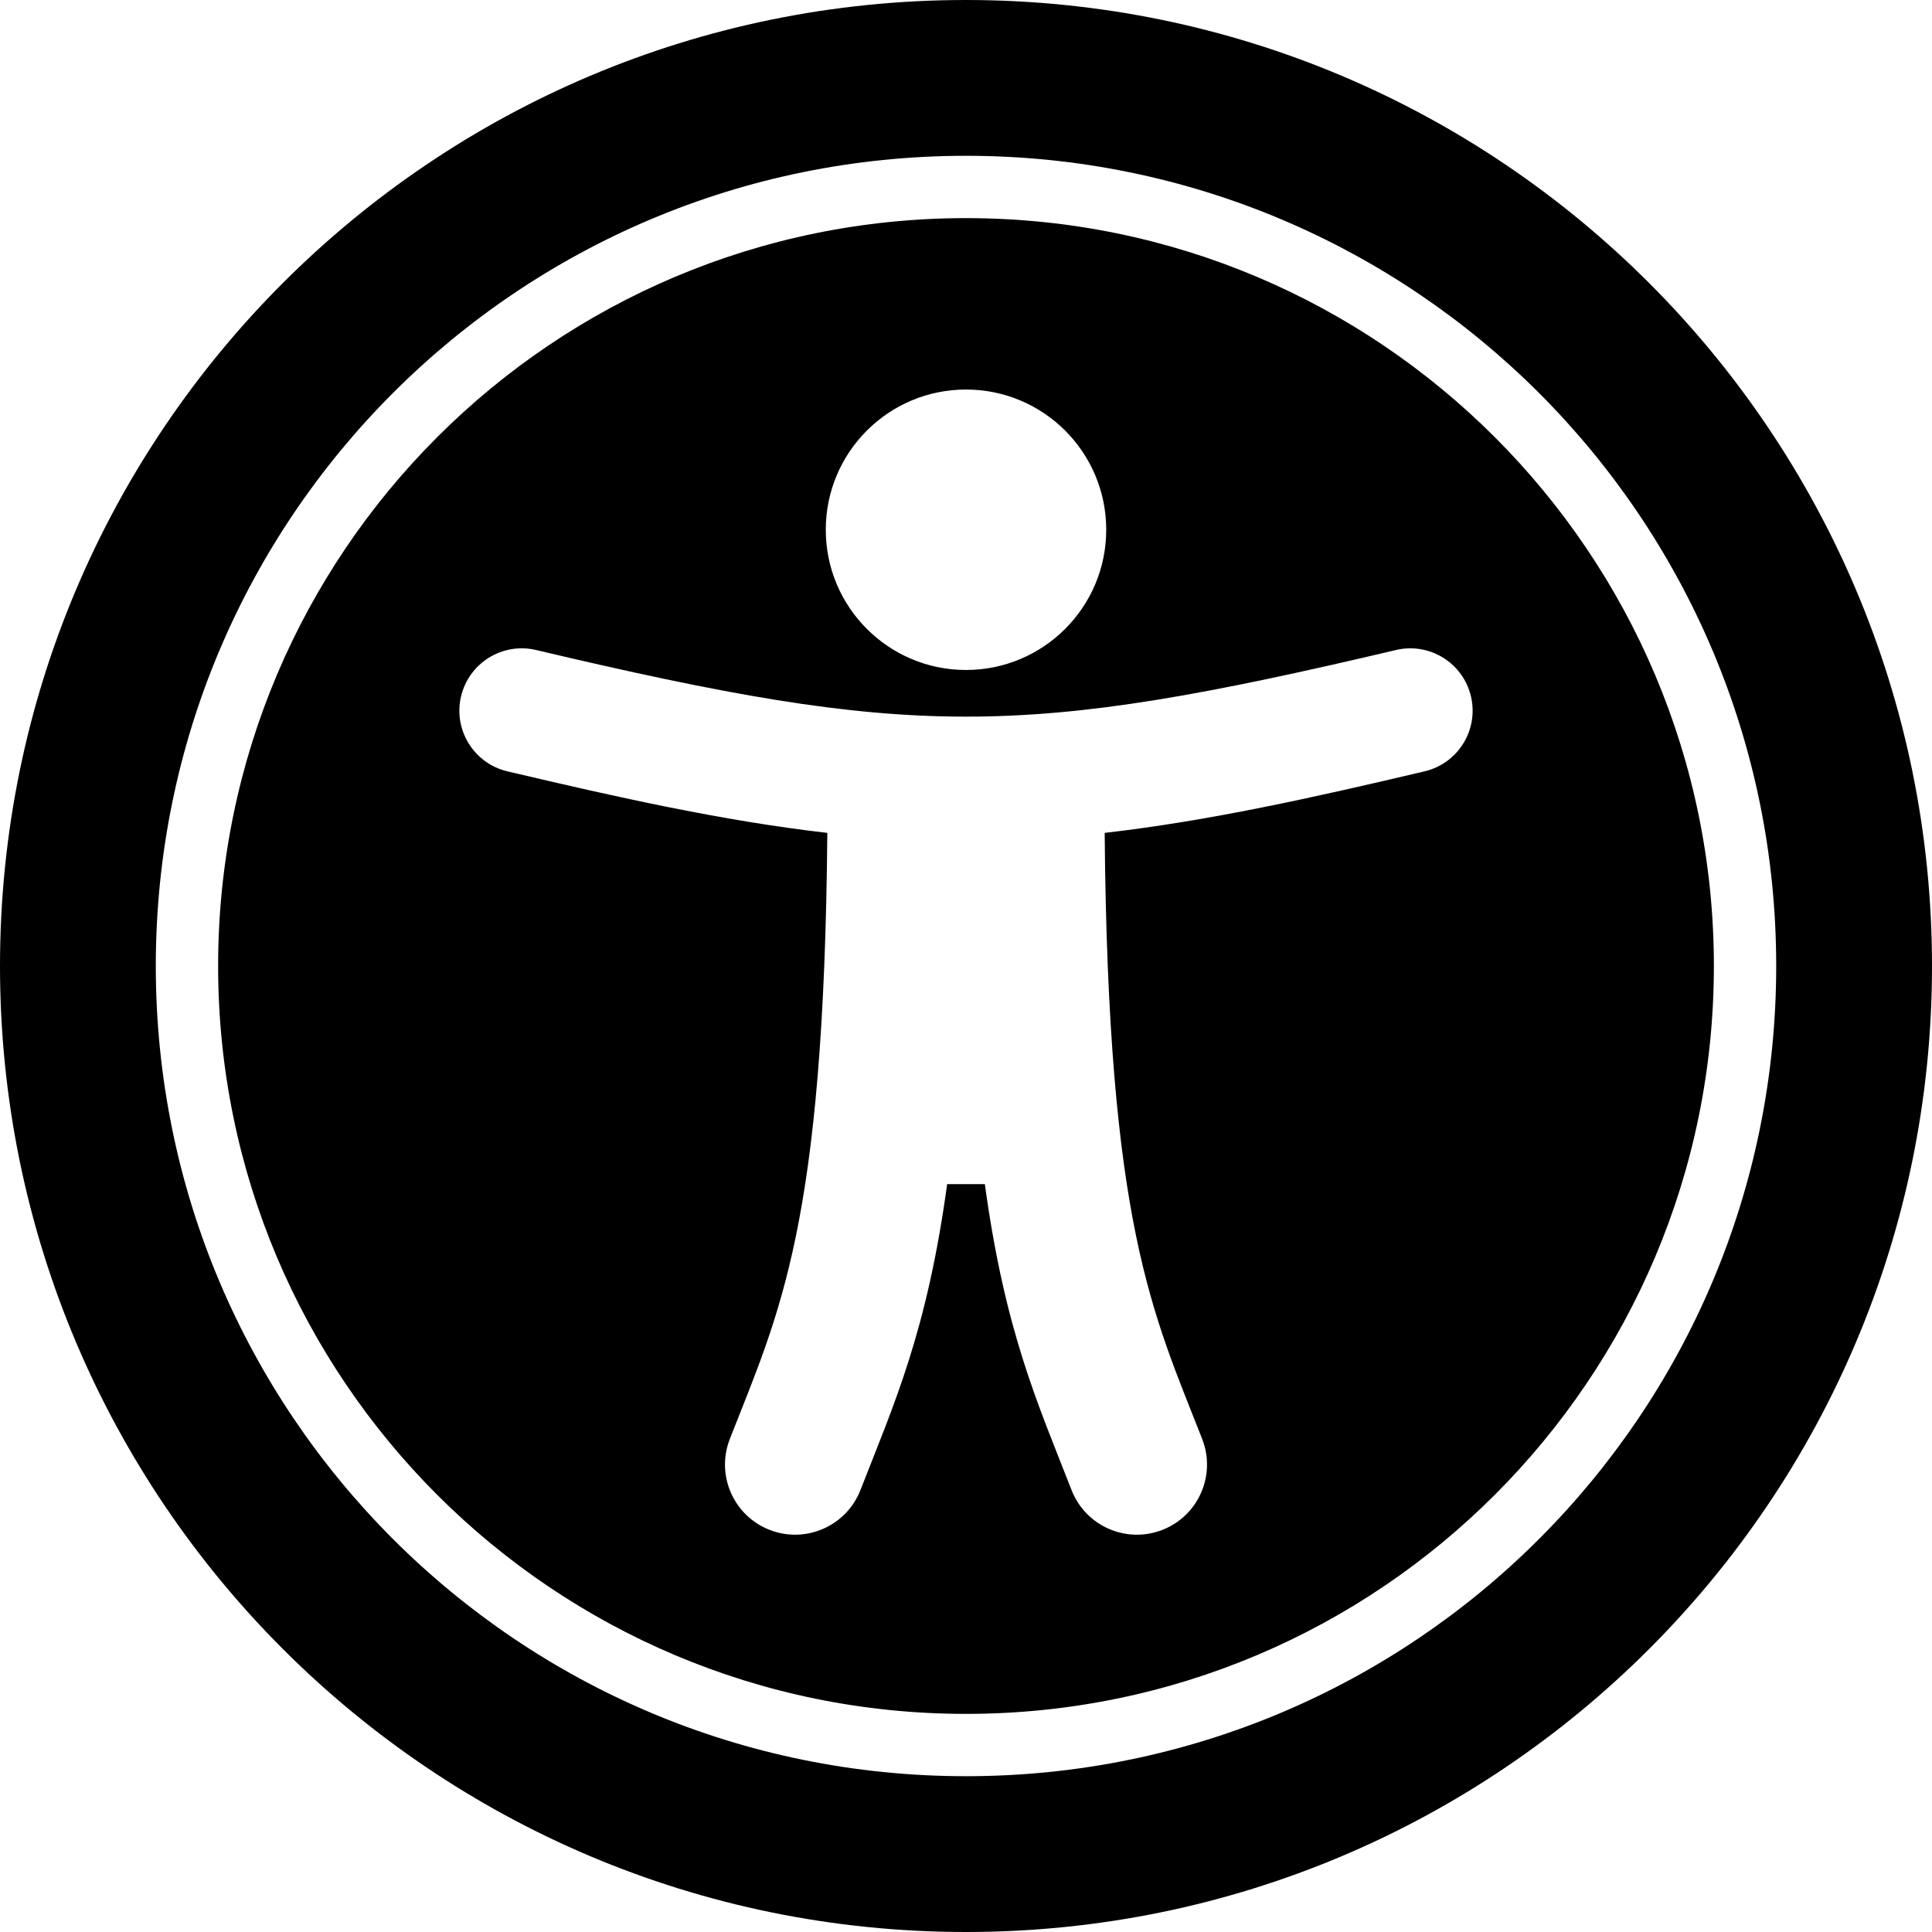 ﻿<?xml version="1.0" encoding="utf-8"?>
<svg version="1.1" xmlns:xlink="http://www.w3.org/1999/xlink" width="50px" height="50px" xmlns="http://www.w3.org/2000/svg">
  <defs>
    <pattern id="BGPattern" patternUnits="userSpaceOnUse" alignment="0 0" imageRepeat="None" />
    <mask fill="white" id="Clip2110">
      <path d="M 4.032 25  C 4.032 13.412  13.41 4.032  25 4.032  C 36.588 4.032  45.968 13.41  45.968 25  C 45.968 36.588  36.59 45.968  25 45.968  C 13.412 45.968  4.032 36.59  4.032 25  Z M 50 25  C 50 11.193  38.807 0  25 0  C 11.193 0  0 11.193  0 25  C 0 38.807  11.193 50  25 50  C 38.807 50  50 38.807  50 25  Z M 44.355 25  C 44.355 14.311  35.689 5.645  25 5.645  C 14.311 5.645  5.645 14.311  5.645 25  C 5.645 35.689  14.311 44.355  25 44.355  C 35.689 44.355  44.355 35.689  44.355 25  Z M 21.371 13.71  C 21.371 11.705  22.996 10.081  25 10.081  C 27.004 10.081  28.629 11.705  28.629 13.71  C 28.629 15.714  27.004 17.339  25 17.339  C 22.996 17.339  21.371 15.714  21.371 13.71  Z M 38.068 18.022  C 38.273 18.889  37.736 19.757  36.869 19.962  C 33.975 20.645  31.273 21.247  28.589 21.555  C 28.675 31.739  29.829 33.96  31.113 37.243  C 31.477 38.177  31.016 39.229  30.083 39.593  C 29.149 39.958  28.097 39.497  27.732 38.563  C 26.855 36.315  26.01 34.467  25.488 30.645  L 24.512 30.645  C 23.991 34.461  23.148 36.311  22.268 38.563  C 21.903 39.496  20.851 39.958  19.917 39.593  C 18.984 39.229  18.523 38.176  18.887 37.243  C 20.169 33.963  21.326 31.745  21.411 21.555  C 18.727 21.247  16.026 20.645  13.131 19.962  C 12.264 19.757  11.727 18.889  11.932 18.022  C 12.137 17.155  13.005 16.618  13.872 16.822  C 23.619 19.124  26.401 19.119  36.128 16.822  C 36.995 16.618  37.864 17.155  38.068 18.022  Z " fill-rule="evenodd" />
    </mask>
  </defs>
  <g>
    <path d="M 4.032 25  C 4.032 13.412  13.41 4.032  25 4.032  C 36.588 4.032  45.968 13.41  45.968 25  C 45.968 36.588  36.59 45.968  25 45.968  C 13.412 45.968  4.032 36.59  4.032 25  Z M 50 25  C 50 11.193  38.807 0  25 0  C 11.193 0  0 11.193  0 25  C 0 38.807  11.193 50  25 50  C 38.807 50  50 38.807  50 25  Z M 44.355 25  C 44.355 14.311  35.689 5.645  25 5.645  C 14.311 5.645  5.645 14.311  5.645 25  C 5.645 35.689  14.311 44.355  25 44.355  C 35.689 44.355  44.355 35.689  44.355 25  Z M 21.371 13.71  C 21.371 11.705  22.996 10.081  25 10.081  C 27.004 10.081  28.629 11.705  28.629 13.71  C 28.629 15.714  27.004 17.339  25 17.339  C 22.996 17.339  21.371 15.714  21.371 13.71  Z M 38.068 18.022  C 38.273 18.889  37.736 19.757  36.869 19.962  C 33.975 20.645  31.273 21.247  28.589 21.555  C 28.675 31.739  29.829 33.96  31.113 37.243  C 31.477 38.177  31.016 39.229  30.083 39.593  C 29.149 39.958  28.097 39.497  27.732 38.563  C 26.855 36.315  26.01 34.467  25.488 30.645  L 24.512 30.645  C 23.991 34.461  23.148 36.311  22.268 38.563  C 21.903 39.496  20.851 39.958  19.917 39.593  C 18.984 39.229  18.523 38.176  18.887 37.243  C 20.169 33.963  21.326 31.745  21.411 21.555  C 18.727 21.247  16.026 20.645  13.131 19.962  C 12.264 19.757  11.727 18.889  11.932 18.022  C 12.137 17.155  13.005 16.618  13.872 16.822  C 23.619 19.124  26.401 19.119  36.128 16.822  C 36.995 16.618  37.864 17.155  38.068 18.022  Z " fill-rule="nonzero" fill="rgba(0, 0, 0, 1)" stroke="none" class="fill" />
    <path d="M 4.032 25  C 4.032 13.412  13.41 4.032  25 4.032  C 36.588 4.032  45.968 13.41  45.968 25  C 45.968 36.588  36.59 45.968  25 45.968  C 13.412 45.968  4.032 36.59  4.032 25  Z " stroke-width="0" stroke-dasharray="0" stroke="rgba(255, 255, 255, 0)" fill="none" class="stroke" mask="url(#Clip2110)" />
    <path d="M 50 25  C 50 11.193  38.807 0  25 0  C 11.193 0  0 11.193  0 25  C 0 38.807  11.193 50  25 50  C 38.807 50  50 38.807  50 25  Z " stroke-width="0" stroke-dasharray="0" stroke="rgba(255, 255, 255, 0)" fill="none" class="stroke" mask="url(#Clip2110)" />
    <path d="M 44.355 25  C 44.355 14.311  35.689 5.645  25 5.645  C 14.311 5.645  5.645 14.311  5.645 25  C 5.645 35.689  14.311 44.355  25 44.355  C 35.689 44.355  44.355 35.689  44.355 25  Z " stroke-width="0" stroke-dasharray="0" stroke="rgba(255, 255, 255, 0)" fill="none" class="stroke" mask="url(#Clip2110)" />
    <path d="M 21.371 13.71  C 21.371 11.705  22.996 10.081  25 10.081  C 27.004 10.081  28.629 11.705  28.629 13.71  C 28.629 15.714  27.004 17.339  25 17.339  C 22.996 17.339  21.371 15.714  21.371 13.71  Z " stroke-width="0" stroke-dasharray="0" stroke="rgba(255, 255, 255, 0)" fill="none" class="stroke" mask="url(#Clip2110)" />
    <path d="M 38.068 18.022  C 38.273 18.889  37.736 19.757  36.869 19.962  C 33.975 20.645  31.273 21.247  28.589 21.555  C 28.675 31.739  29.829 33.96  31.113 37.243  C 31.477 38.177  31.016 39.229  30.083 39.593  C 29.149 39.958  28.097 39.497  27.732 38.563  C 26.855 36.315  26.01 34.467  25.488 30.645  L 24.512 30.645  C 23.991 34.461  23.148 36.311  22.268 38.563  C 21.903 39.496  20.851 39.958  19.917 39.593  C 18.984 39.229  18.523 38.176  18.887 37.243  C 20.169 33.963  21.326 31.745  21.411 21.555  C 18.727 21.247  16.026 20.645  13.131 19.962  C 12.264 19.757  11.727 18.889  11.932 18.022  C 12.137 17.155  13.005 16.618  13.872 16.822  C 23.619 19.124  26.401 19.119  36.128 16.822  C 36.995 16.618  37.864 17.155  38.068 18.022  Z " stroke-width="0" stroke-dasharray="0" stroke="rgba(255, 255, 255, 0)" fill="none" class="stroke" mask="url(#Clip2110)" />
  </g>
</svg>